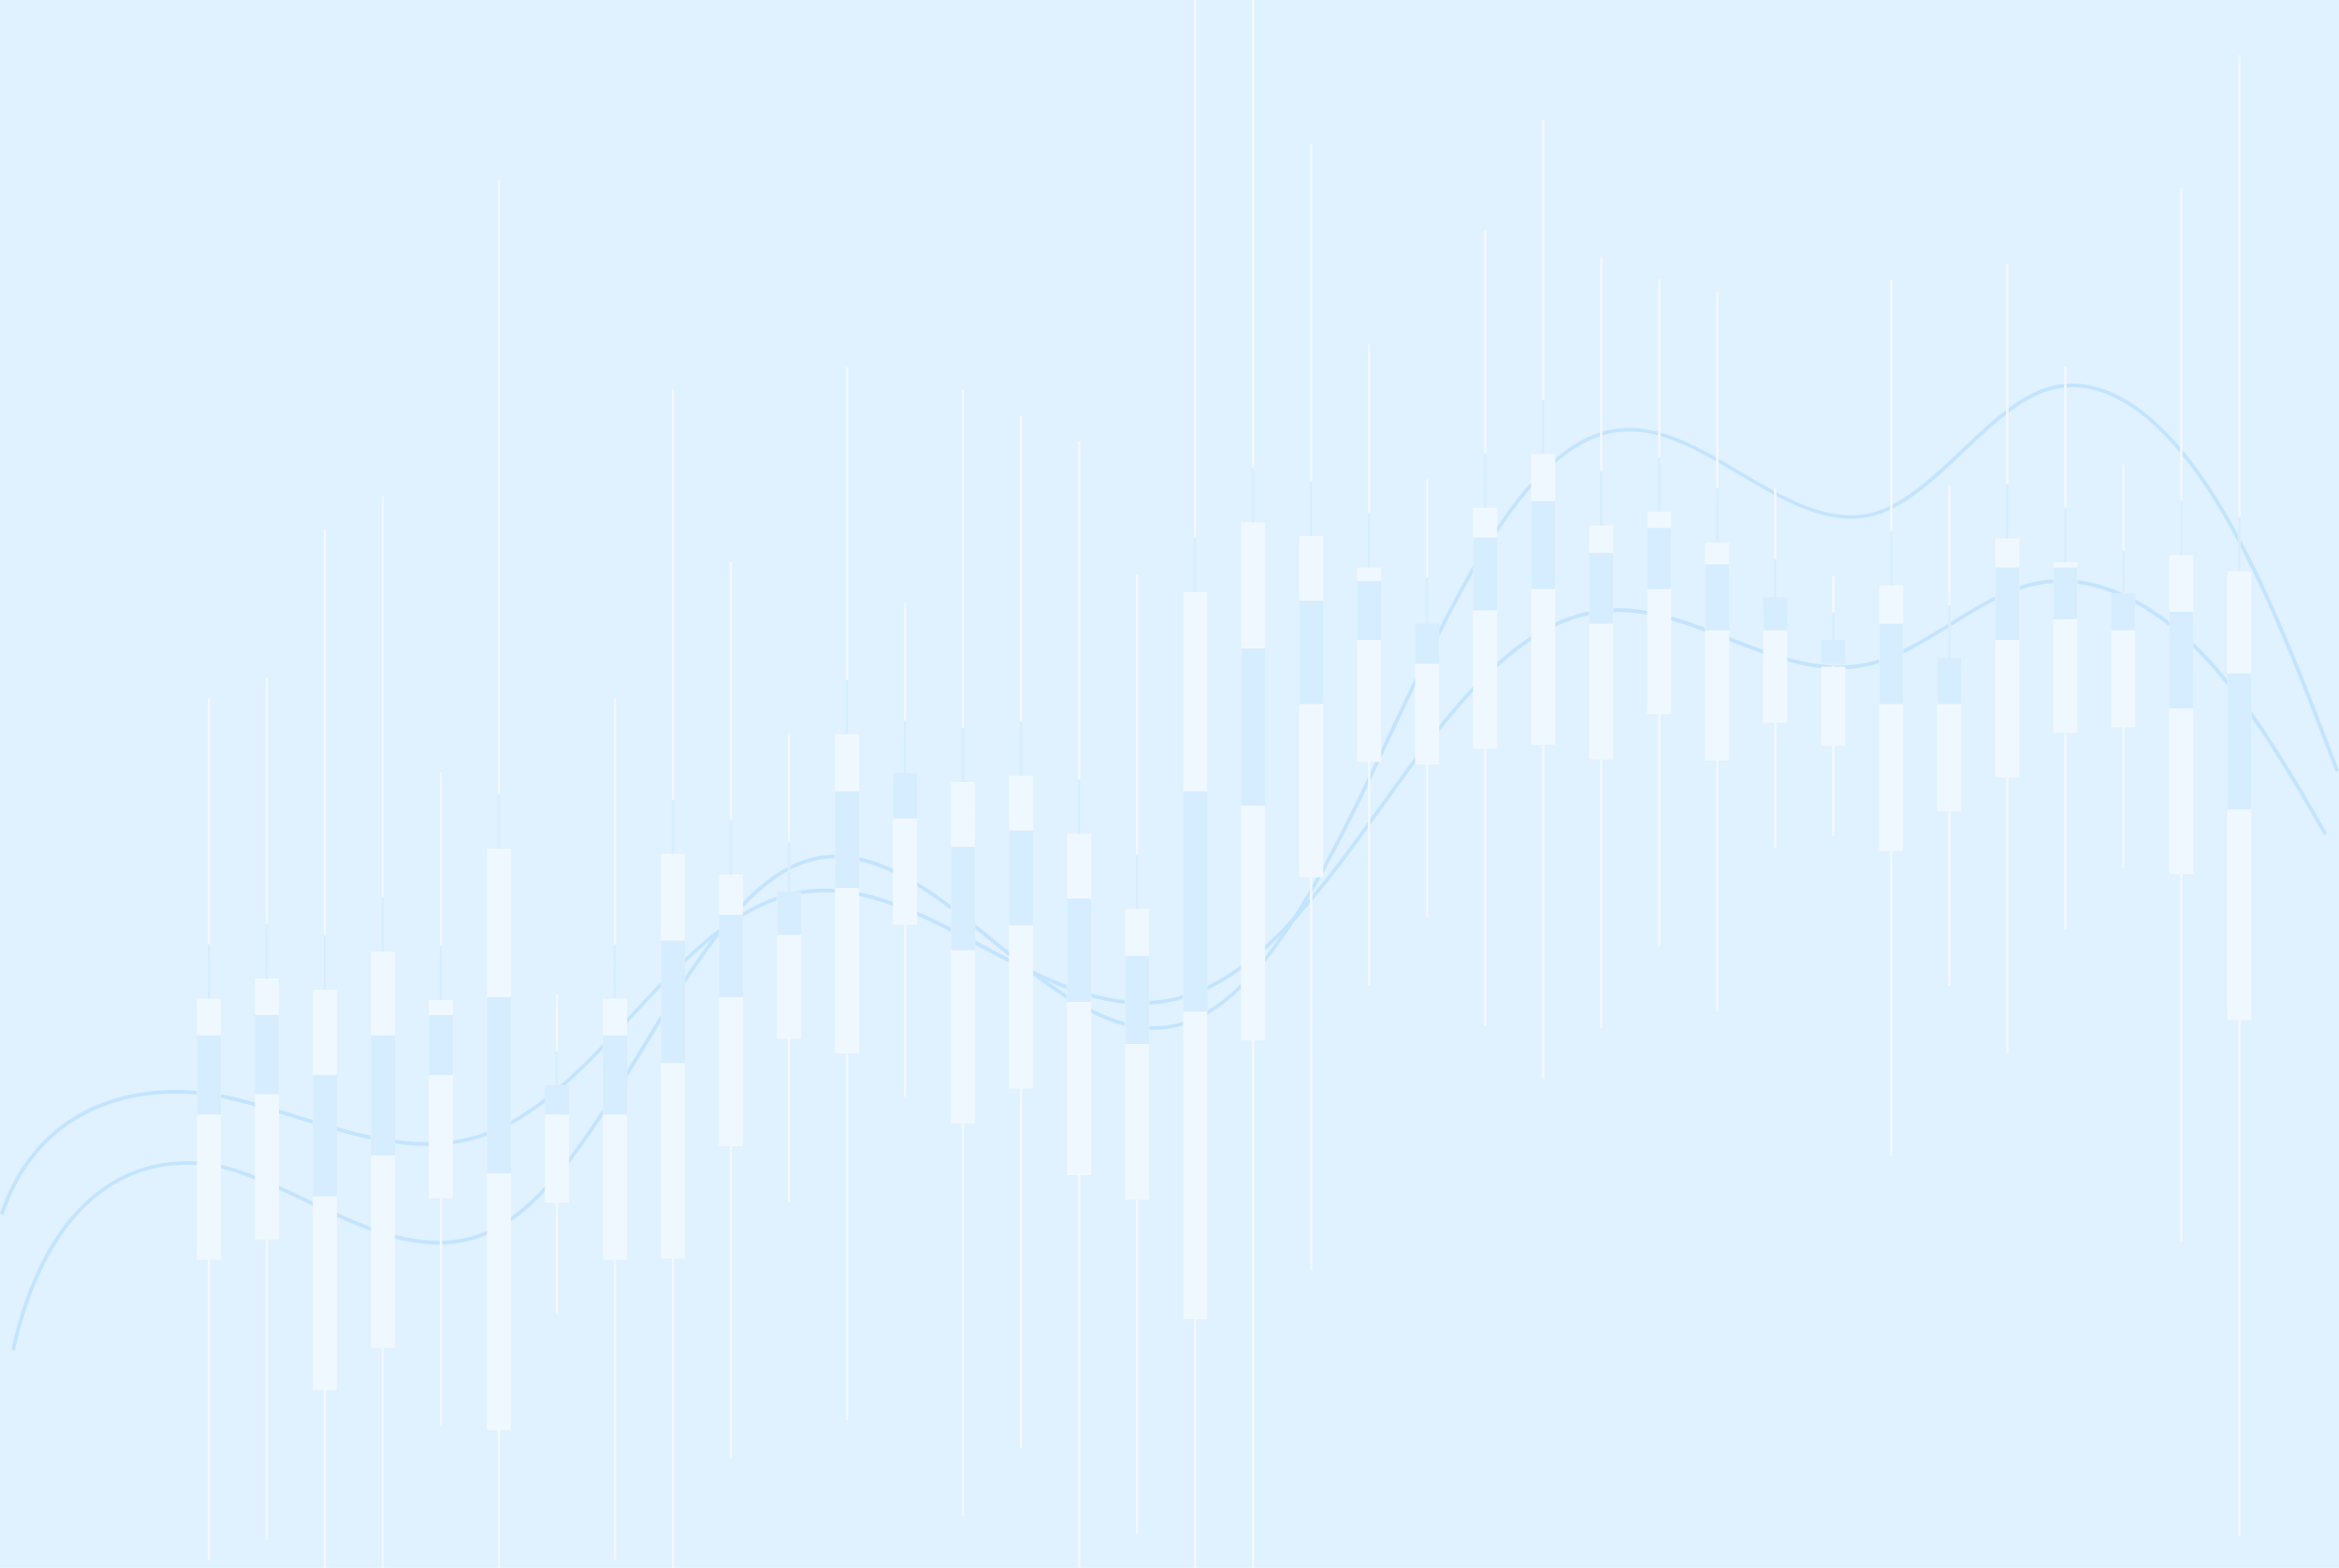 <svg width="1920" height="1287" fill="none" xmlns="http://www.w3.org/2000/svg"><path d="M0 0h1920v1287H0V0z" fill="#E0F1FF"/><g clip-path="url(#clip0_424_1323)"><path d="M12.223 1108.47l-2.888-.64c15.152-68.52 44.86-116.913 85.962-139.703 30.698-17.092 67.488-19.545 103.566-6.884a584.35 584.35 0 0154.789 23.739c51.032 24.218 103.843 49.258 154.281 21.368 43.99-24.335 82.006-86.769 118.677-147.186 40.35-66.232 82.085-134.759 131.89-152.682 54.117-19.506 107.284 23.739 158.672 65.678 49.409 40.278 100.519 81.98 151.867 67.261 68.521-19.782 122.001-133.414 173.701-243.168 53.68-113.988 109.23-231.813 181.97-243.92 35.61-5.895 70.62 14.995 104.6 35.173 36.63 21.722 74.49 44.234 111.79 32.088 23.74-7.913 46.6-29.358 68.64-50.288 22.03-20.93 44.82-42.532 68.95-50.683 44.19-14.995 93.36 15.589 138.46 86.055 39.99 62.592 71.99 146.629 102.85 227.936l-2.77 1.028c-30.89-81.148-62.82-165.027-102.65-227.382-44.19-69.199-92.1-99.348-134.9-84.828-23.5 7.913-46.05 29.318-67.85 50.011-21.79 20.693-45.29 42.849-69.66 50.762-38.57 12.542-77.02-10.287-114.21-32.325-33.54-19.782-68.24-40.554-102.61-34.817-71.21 11.869-126.59 128.983-179.88 242.258-51.98 110.348-105.74 224.454-175.561 244.751-52.851 15.352-104.554-26.825-154.597-67.617-50.714-41.346-103.249-84.234-155.783-65.203-48.816 17.606-90.274 85.658-130.347 151.455-36.949 60.733-75.163 123.523-119.865 148.253-51.703 28.6-105.227 3.24-156.93-21.287a592.471 592.471 0 00-54.513-23.74c-35.287-12.384-71.206-10.01-101.152 6.687-40.311 22.552-69.545 70.19-84.499 137.85z" fill="#C2E4FF"/><path d="M2.809 997.247L0 996.297c32.32-95.985 122.158-111.969 189.29-96.381 18.237 4.194 36.83 9.971 54.79 15.589 51.15 15.826 104.04 32.404 154.636 14.006 43.99-15.826 82.006-56.974 118.677-96.579 40.351-43.522 82.085-88.547 131.851-100.298 53.879-12.78 106.809 15.628 158.236 43.126 49.489 26.469 100.639 53.849 152.224 44.036C1028.3 806.7 1081.74 732.238 1133.45 660.19c53.72-74.858 109.26-152.247 181.97-160.2 35.29-3.957 70.37 9.852 104.32 23.067 36.67 14.322 74.6 29.08 112.15 21.088 23.73-5.104 46.64-19.308 68.71-33.037 22.07-13.729 44.78-27.933 68.83-33.275 44.07-9.772 93.09 10.287 138.06 56.539 40 41.148 72.04 96.342 102.86 149.755l-2.57 1.503c-30.86-53.254-62.78-108.329-102.54-149.2-44.23-45.461-92.29-65.244-135.25-55.708-23.74 5.262-46.13 19.308-67.97 32.878-21.83 13.571-45.29 28.25-69.66 33.433-38.37 8.19-76.74-6.765-113.81-21.207-33.63-13.096-68.36-26.627-102.85-22.869-71.45 7.913-126.59 84.631-179.92 158.974-52.02 72.484-105.82 147.46-175.602 160.754-52.574 10.049-104.238-17.607-154.28-44.313-50.794-27.221-103.368-55.392-156.179-42.85-48.895 11.553-90.314 56.223-130.348 99.428-36.987 39.882-75.162 81.109-119.903 97.331-51.427 18.754-104.911 2.136-156.536-13.967-17.92-5.579-36.434-11.316-54.552-15.509-65.747-15.312-153.885.356-185.571 94.442z" fill="#C2E4FF"/><path d="M172.439 573.185h-1.978v707.665h1.978V573.185zM1839.18 45.384h-1.98V1260.99h1.98V45.384zm-47.63 108.805h-1.98v864.621h1.98V154.189zm-47.59 227.104h-1.97v331.004h1.97V381.293zm-47.63-80.831h-1.97v462.281h1.97V300.462zm-47.63-84.195h-1.97V864.03h1.97V216.267zm-47.62 181.96h-1.98v410.926h1.98V398.227zm-47.63-168.231h-1.98v719.099h1.98V229.996zm-47.59 242.693h-1.98v214.009h1.98V472.689zm-47.63-71.89h-1.98v295.355h1.98V400.799zm-47.63-161.268h-1.98v590.671h1.98V239.531zm-47.63-10.406h-1.98v547.901h1.98V229.125zm-47.63-18.437h-1.98v633.48h1.98v-633.48zm-47.63-112.445h-1.98V885.83h1.98V98.243zm-47.59 91.119h-1.98v652.749h1.98V189.362zm-47.63 203.88h-1.98v359.53h1.98v-359.53zm-47.63-110.783h-1.97v526.496h1.97V282.459zm-47.63-164.631h-1.97v924.562h1.97V117.828zm-47.62-178.4h-1.98V1343.36h1.98V-60.572zM982.016-200h-1.978v1968.97h1.978V-200zm-47.629 671.661h-1.978v787.589h1.978V471.661zm-47.63-109.359h-1.978v924.558h1.978V362.302zm-47.629-20.851h-1.978v847.529h1.978V341.451zm-47.629-21.602h-1.978v924.561h1.978V319.849zM743.91 495.162h-1.978v405.189h1.978V495.162zm-47.63-193.711h-1.978v864.619h1.978V301.451zm-47.629 300.221h-1.978V986.92h1.978V601.672zm-47.629-140.496h-1.978v736.234h1.978V461.176zm-47.629-142.04h-1.978V1414.9h1.978V319.136zm-47.59 254.049h-1.978v707.665h1.978V573.185zm-47.629 243.01h-1.978v262.515h1.978V816.195zm-47.629-668.376h-1.978V1722.99h1.978V147.819zm-47.629 486.336h-1.978v536.465h1.978V634.155zm-47.629-226.827h-1.978V1480.26h1.978V407.328zm-47.629 27.3h-1.978V1518.99h1.978V434.628zm-47.59 121.782h-1.978v707.7h1.978v-707.7z" fill="#F0F8FF"/><path d="M172.439 775.247h-1.978v214.444h1.978V775.247zM1839.18 424.462h-1.98v368.352h1.98V424.462zm-47.62-13.492h-1.98v262.001h1.98V410.97zm-47.59 41.147h-1.98v100.298h1.98V452.117zm-47.64-35.095h-1.97v140.101h1.97V417.022zm-47.63-19.585h-1.97V593.72h1.97V397.437zm-47.62 99.429h-1.98v124.512h1.98V496.866zm-47.63-60.853h-1.98v217.926h1.98V436.013zm-47.59 66.709h-1.98v64.848h1.98v-64.848zm-47.63-43.562h-1.98v89.497h1.98V459.16zm-47.63-58.32h-1.98v178.993h1.98V400.84zm-47.63-25.361h-1.98v166.016h1.98V375.479zm-47.63 11.395h-1.98v191.97h1.98v-191.97zm-47.63-58.715h-1.98v238.658h1.98V328.159zm-47.59 44.115h-1.98v197.787h1.98V372.274zm-47.62 101.723h-1.98V582.96h1.98V473.997zm-47.63-52.623h-1.98v159.528h1.98V421.374zm-47.63-25.914h-1.98v280.162h1.98V395.46zm-47.63-11.316h-1.98V809.59h1.98V384.144zm-47.595 57.449h-1.978v596.647h1.978V441.593zm-47.626 259.985h-1.978v238.658h1.978V701.578zm-47.63-61.643h-1.978v280.162h1.978V639.935zm-47.63-47.677h-1.978v256.819h1.978V592.258zm-47.63 5.223h-1.978v280.162h1.978V597.481zm-47.586-5.658h-1.978v122.771h1.978V591.823zm-47.63-33.591h-1.978v262.001h1.978V558.232zm-47.631 133.176h-1.978v116.718h1.978V691.408zm-47.63-18.201h-1.978v223.109h1.978V673.207zm-47.63-16.774h-1.978v332.032h1.978V656.433zm-47.586 118.814h-1.978v214.444h1.978V775.247zm-47.63 87.914h-1.978v79.565h1.978v-79.565zm-47.63-210.963h-1.978v477.312h1.978V652.198zm-47.63 124.355h-1.978v162.574h1.978V776.553zm-47.631-39.883h-1.978v325.15h1.978V736.67zm-47.625 31.296h-1.978v328.594h1.978V767.966zm-47.591-9.494h-1.978v214.444h1.978V758.472z" fill="#D6EDFF"/><path d="M181.335 819.797h-19.779v214.443h19.779V819.797zM1848.08 469.009h-19.78v368.353h19.78V469.009zm-47.63-13.491h-19.78v262.001h19.78V455.518zm-47.59 41.147h-19.78v100.298h19.78V496.665zm-47.63-35.093h-19.78v140.101h19.78V461.572zm-47.63-19.585h-19.78v196.284h19.78V441.987zm-47.63 99.426h-19.78v124.512h19.78V541.413zm-47.63-60.85h-19.78v217.926h19.78V480.563zm-47.59 66.707h-19.77v64.848h19.77V547.27zm-47.63-43.562h-19.78v89.497h19.78v-89.497zm-47.63-58.318h-19.78v178.993h19.78V445.39zm-47.63-25.361h-19.78v166.016h19.78V420.029zm-47.62 11.395h-19.78v191.971h19.78V431.424zm-47.63-58.717h-19.78v238.658h19.78V372.707zm-47.59 44.117h-19.78v197.787h19.78V416.824zm-47.63 101.721h-19.78v108.963h19.78V518.545zm-47.63-52.621h-19.78v159.528h19.78V465.924zm-47.63-25.916h-19.78V720.17h19.78V440.008zm-47.63-11.314h-19.78v425.445h19.78V428.694zm-47.589 57.447h-19.78v596.649h19.78V486.141zm-47.63 259.984h-19.78v238.658h19.78V746.125zm-47.625-61.642h-19.78v280.161h19.78V684.483zm-47.631-47.677h-19.779v256.818h19.779V636.806zm-47.63 5.223h-19.779v280.162h19.779V642.029zm-47.591-5.659h-19.779v122.772h19.779V636.37zm-47.625-33.59h-19.78v262.001h19.78V602.78zm-47.63 133.176h-19.78v116.718h19.78V735.956zm-47.63-18.198h-19.78v223.108h19.78V717.758zm-47.631-16.777h-19.779v332.029h19.779V700.981zm-47.591 118.816h-19.779v214.443h19.779V819.797zm-47.625 87.875h-19.779v79.565h19.779v-79.565zm-47.63-210.924h-19.78v477.312h19.78V696.748zm-47.63 124.353h-19.78v162.574h19.78V821.101zm-47.63-39.881h-19.78v325.15h19.78V781.22zm-47.631 31.296h-19.779v328.594h19.779V812.516zm-47.586-9.496h-19.779v214.44h19.779V803.02z" fill="#F0F8FF"/><path d="M181.34 849.984h-19.779v64.967h19.779v-64.967zM1848.08 552.85h-19.78v111.614h19.78V552.85zm-47.63-50.566h-19.78v79.408h19.78v-79.408zm-47.58-15.231h-19.78v30.387h19.78v-30.387zm-47.63-21.207h-19.78V508.3h19.78v-42.454zm-47.63 0h-19.78v59.467h19.78v-59.467zm-47.63 74.423h-19.78v37.745h19.78v-37.745zm-47.63-28.29h-19.78v66.035h19.78v-66.035zm-47.59 13.333h-19.78v19.664h19.78v-19.664zm-47.63-34.976h-19.78v27.103h19.78v-27.103zm-47.63-27.103h-19.78v54.245h19.78v-54.245zm-47.63-29.872h-19.78v50.327h19.78v-50.327zm-47.63 20.417h-19.78v58.161h19.78v-58.161zm-47.63-42.453h-19.78v72.325h19.78v-72.325zm-47.59 29.872h-19.78v59.941h19.78v-59.941zm-47.63 70.782h-19.78v32.998h19.78v-32.998zm-47.62-35.017h-19.78v48.349h19.78v-48.349zm-47.63 16.144h-19.78v84.907h19.78v-84.907zm-47.63 39.288h-19.78v128.904h19.78V532.394zm-47.594 117.152h-19.78V830.36h19.78V649.546zm-47.63 135.195h-19.78v72.325h19.78v-72.325zM895.66 737.58h-19.779v84.907h19.779V737.58zm-47.63-55.828h-19.779v77.825h19.779v-77.825zm-47.63 13.374h-19.779v84.908H800.4v-84.908zm-47.591-60.534H733.03v37.191h19.779v-37.191zm-47.625 14.954h-19.78v79.408h19.78v-79.408zm-47.63 82.535h-19.78v35.371h19.78v-35.371zm-47.631 18.873h-19.779v67.617h19.779v-67.617zm-47.63 21.205h-19.779v100.615h19.779V772.159zm-47.591 77.825h-19.779v64.967h19.779v-64.967zm-47.625 40.871h-19.78v24.096h19.78v-24.096zm-47.63-72.326h-19.78V963.18h19.78V818.529zm-47.63 14.681h-19.78v49.259h19.78V833.21zm-47.63 16.774h-19.78v98.518h19.78v-98.518zm-47.631 32.485h-19.779v99.586h19.779v-99.586zM228.97 833.21h-19.779v64.966h19.779V833.21z" fill="#D6EDFF"/></g><defs><clipPath id="clip0_424_1323"><path fill="#fff" d="M0 0h1920v1287H0z"/></clipPath></defs></svg>